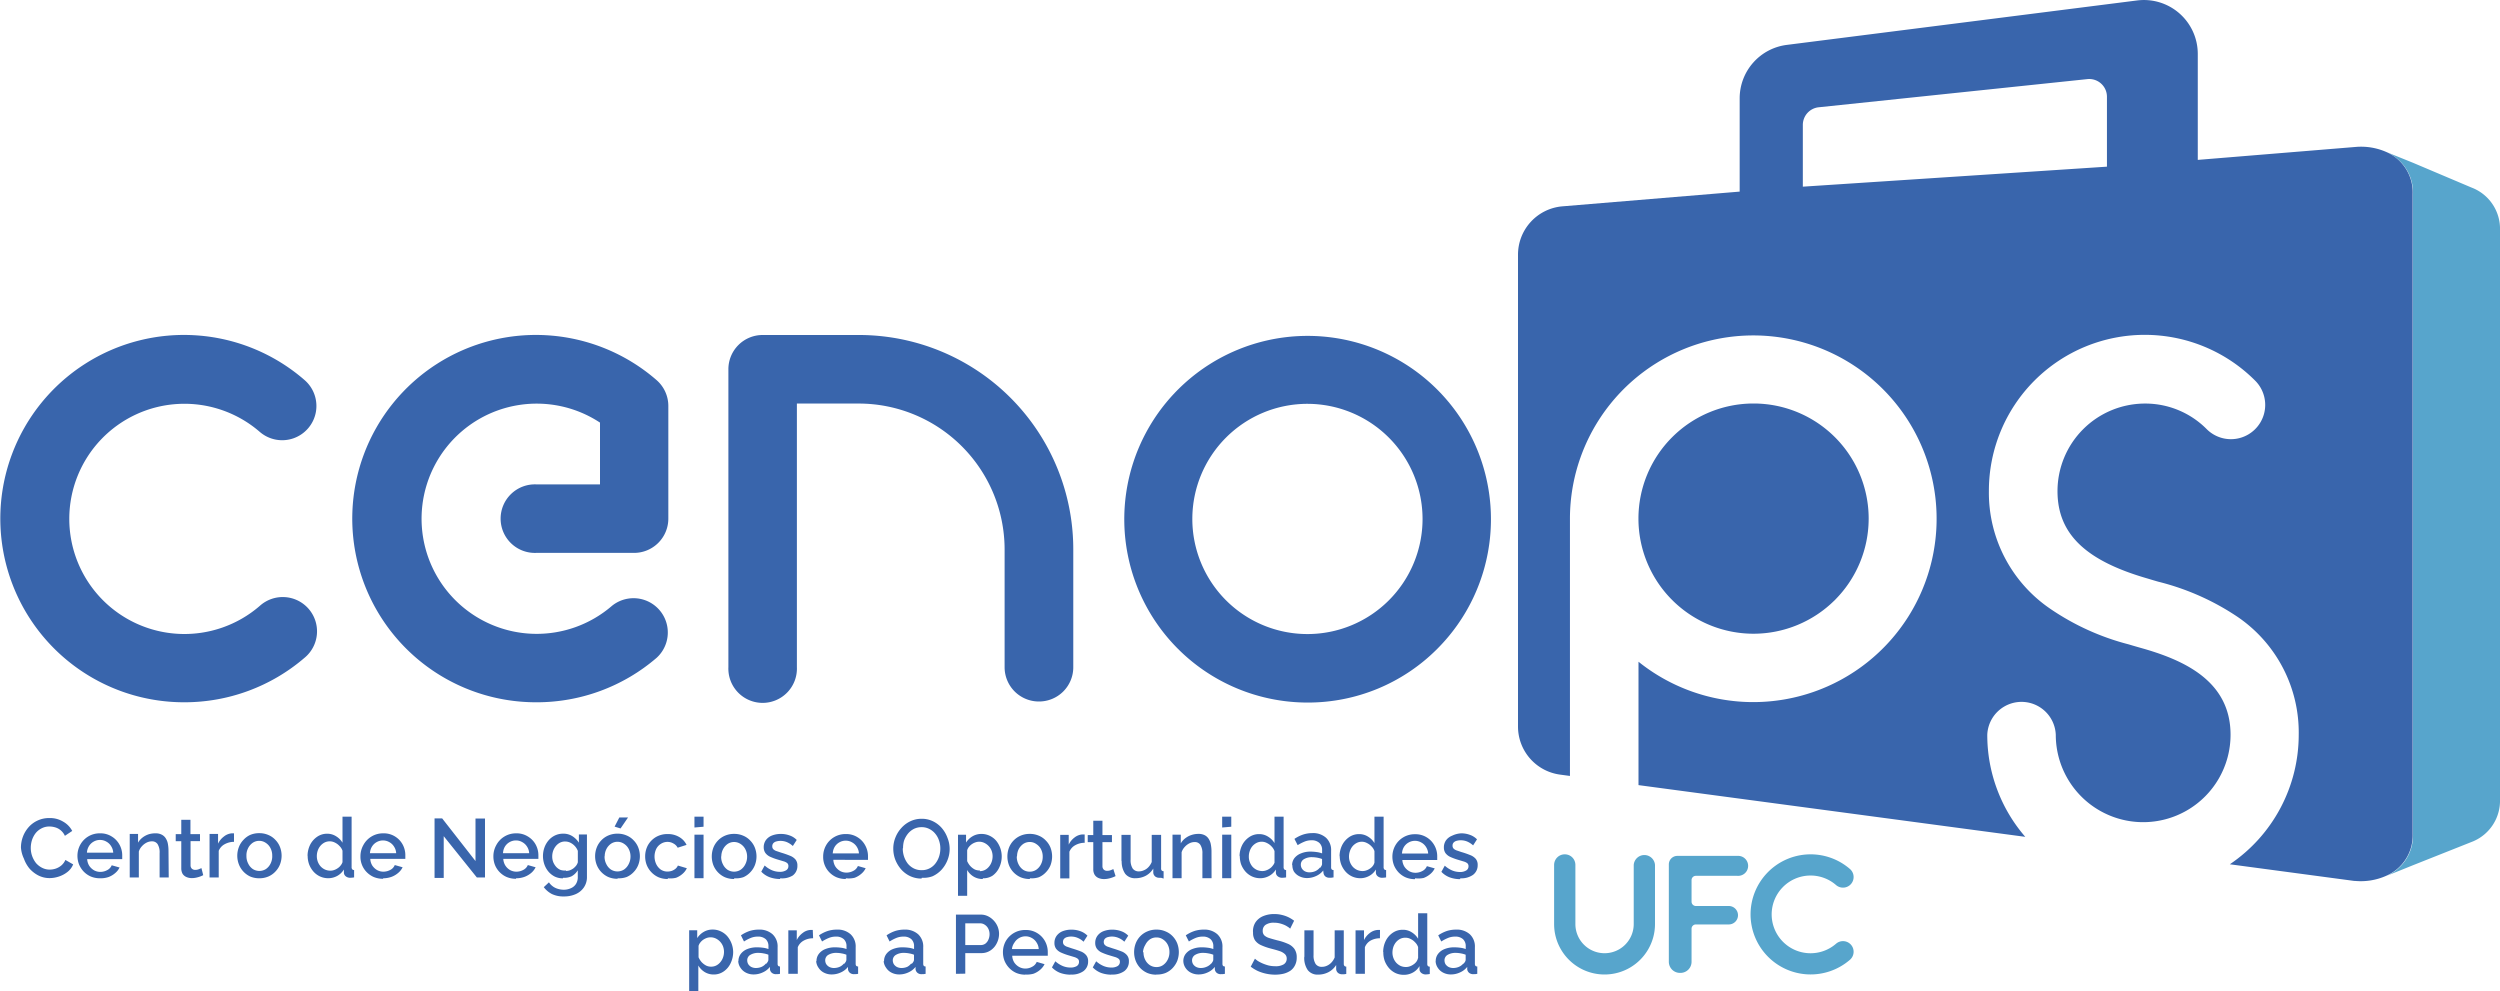 <svg xmlns="http://www.w3.org/2000/svg" viewBox="0 0 450 178.45"><defs><style>.cls-1,.cls-3{fill:#3965ac;}.cls-2{fill:#57a5cc;}.cls-3{fill-rule:evenodd;}</style></defs><title>LogoCenopsAsset 2Extenso</title><g id="Layer_2" data-name="Layer 2"><g id="Layer_1-2" data-name="Layer 1"><path class="cls-1" d="M3.77,152.55a5.64,5.64,0,0,1,.34-1.9,5.48,5.48,0,0,1,1-1.71,4.85,4.85,0,0,1,1.63-1.23,4.9,4.9,0,0,1,2.17-.46,4.52,4.52,0,0,1,2.48.66A4.07,4.07,0,0,1,13,149.57l-1.32.88a2.75,2.75,0,0,0-.76-1,2.65,2.65,0,0,0-1-.53,3.72,3.72,0,0,0-1-.15,3,3,0,0,0-1.47.35,3.23,3.23,0,0,0-1.06.88,4.17,4.17,0,0,0-.64,1.24,4.72,4.72,0,0,0-.21,1.38,4.38,4.38,0,0,0,.25,1.48,4.54,4.54,0,0,0,.7,1.26,3.62,3.62,0,0,0,1.1.85,3,3,0,0,0,1.37.32,3.48,3.48,0,0,0,1.07-.18,3.19,3.19,0,0,0,1-.56,2.69,2.69,0,0,0,.74-1l1.4.8a3.3,3.3,0,0,1-1,1.34,5,5,0,0,1-1.55.84,5.37,5.37,0,0,1-1.7.29,4.47,4.47,0,0,1-2-.47,5.49,5.49,0,0,1-1.61-1.25,5.85,5.85,0,0,1-1-1.77A5.57,5.57,0,0,1,3.77,152.55ZM18,158.09a4.24,4.24,0,0,1-1.66-.32,4.07,4.07,0,0,1-1.27-.88,4.22,4.22,0,0,1-.84-1.29,4.27,4.27,0,0,1-.29-1.55,4.11,4.11,0,0,1,.51-2,4,4,0,0,1,1.42-1.48A4,4,0,0,1,18,150a3.78,3.78,0,0,1,2.11.57,3.87,3.87,0,0,1,1.4,1.47,4,4,0,0,1,.49,2c0,.12,0,.23,0,.34s0,.19,0,.26H15.69a2.54,2.54,0,0,0,.38,1.21,2.59,2.59,0,0,0,.87.81,2.3,2.3,0,0,0,1.12.28,2.57,2.57,0,0,0,1.24-.32,1.7,1.7,0,0,0,.81-.87l1.41.4a3,3,0,0,1-.78,1,3.93,3.93,0,0,1-1.21.72A4.47,4.47,0,0,1,18,158.09Zm-2.35-4.61h4.73a2.37,2.37,0,0,0-.39-1.19,2.25,2.25,0,0,0-.85-.8,2.21,2.21,0,0,0-1.14-.3,2.26,2.26,0,0,0-1.14.3,2.29,2.29,0,0,0-.84.8A2.46,2.46,0,0,0,15.65,153.48Zm14.72,4.46H28.73v-4.39a2.8,2.8,0,0,0-.36-1.6,1.17,1.17,0,0,0-1-.51,2.13,2.13,0,0,0-1,.24,2.92,2.92,0,0,0-.84.66,2.39,2.39,0,0,0-.54.94v4.66H23.35v-7.83h1.5v1.57a3.06,3.06,0,0,1,.78-.9,3.72,3.72,0,0,1,1.11-.6A4,4,0,0,1,28,150a2.3,2.3,0,0,1,1.15.26,1.8,1.8,0,0,1,.72.7,2.69,2.69,0,0,1,.36,1,6.66,6.66,0,0,1,.1,1.21Zm6.21-.41a5.58,5.58,0,0,1-.52.23,5.2,5.2,0,0,1-.72.21,3.59,3.59,0,0,1-.81.09,2.42,2.42,0,0,1-.94-.18,1.59,1.59,0,0,1-.71-.57,2,2,0,0,1-.25-1v-4.9h-1v-1.27h1v-2.58h1.65v2.58H36v1.27h-1.7v4.37a.84.84,0,0,0,.25.6.91.91,0,0,0,.58.2,1.84,1.84,0,0,0,.66-.12l.47-.2Zm5.54-6a3.52,3.52,0,0,0-1.7.44,2.32,2.32,0,0,0-1.05,1.18v4.79H37.72v-7.83h1.53v1.75a3.48,3.48,0,0,1,1.06-1.29A2.57,2.57,0,0,1,41.7,150h.24l.18,0Zm4.57,6.56a4.16,4.16,0,0,1-1.66-.32A4,4,0,0,1,43,155.59a4.34,4.34,0,0,1,0-3.12,3.87,3.87,0,0,1,.81-1.28A3.79,3.79,0,0,1,45,150.3a4.07,4.07,0,0,1,1.66-.33,4,4,0,0,1,1.65.33,3.6,3.6,0,0,1,1.27.89,3.74,3.74,0,0,1,.82,1.28,4.34,4.34,0,0,1,0,3.12,3.84,3.84,0,0,1-.82,1.28,3.76,3.76,0,0,1-1.27.9A4.15,4.15,0,0,1,46.69,158.09Zm-2.33-4a2.84,2.84,0,0,0,.31,1.34,2.5,2.5,0,0,0,.84,1,2.2,2.2,0,0,0,2.35,0,2.55,2.55,0,0,0,.85-1A2.92,2.92,0,0,0,49,154a2.86,2.86,0,0,0-.32-1.35,2.42,2.42,0,0,0-.85-.94,2.1,2.1,0,0,0-2.35,0,2.61,2.61,0,0,0-.84,1A2.8,2.8,0,0,0,44.36,154.05Zm11,0a4.56,4.56,0,0,1,.45-2,3.82,3.82,0,0,1,1.26-1.46,3.11,3.11,0,0,1,1.82-.56,2.93,2.93,0,0,1,1.62.47,3.39,3.39,0,0,1,1.14,1.15V147h1.64v9.07a.58.58,0,0,0,.11.4.43.43,0,0,0,.34.14v1.32a4.72,4.72,0,0,1-.71.07,1.23,1.23,0,0,1-.8-.27.86.86,0,0,1-.33-.64v-.58a3.21,3.21,0,0,1-1.21,1.16,3.36,3.36,0,0,1-1.59.41,3.57,3.57,0,0,1-1.5-.32,3.61,3.61,0,0,1-1.18-.88,4.37,4.37,0,0,1-.78-1.3A4.49,4.49,0,0,1,55.38,154Zm6.29,1.09v-2.05a2.2,2.2,0,0,0-.54-.85,2.7,2.7,0,0,0-.82-.61,2,2,0,0,0-.9-.23,2.06,2.06,0,0,0-1,.23,2.47,2.47,0,0,0-.73.6,2.7,2.7,0,0,0-.47.85,3,3,0,0,0-.16,1,2.88,2.88,0,0,0,.18,1,2.78,2.78,0,0,0,.51.84,2.49,2.49,0,0,0,.78.56,2.37,2.37,0,0,0,1,.2,1.92,1.92,0,0,0,.66-.12,2.59,2.59,0,0,0,.64-.33,2,2,0,0,0,.52-.49A1.75,1.75,0,0,0,61.67,155.12Zm7.28,3a4.27,4.27,0,0,1-1.66-.32,4.07,4.07,0,0,1-1.27-.88,3.93,3.93,0,0,1-1.12-2.84,4.11,4.11,0,0,1,.51-2A4,4,0,0,1,69,150a3.8,3.8,0,0,1,2.11.57A3.85,3.85,0,0,1,72.47,152a4,4,0,0,1,.49,2c0,.12,0,.23,0,.34s0,.19,0,.26H66.65a2.53,2.53,0,0,0,.37,1.21,2.59,2.59,0,0,0,.87.81,2.3,2.3,0,0,0,1.12.28,2.61,2.61,0,0,0,1.25-.32,1.68,1.68,0,0,0,.8-.87l1.41.4a3,3,0,0,1-.78,1,3.93,3.93,0,0,1-1.21.72A4.47,4.47,0,0,1,69,158.09Zm-2.35-4.61h4.73a2.37,2.37,0,0,0-.39-1.19,2.25,2.25,0,0,0-.85-.8,2.3,2.3,0,0,0-2.27,0,2.29,2.29,0,0,0-.84.8A2.46,2.46,0,0,0,66.6,153.48Zm13.29-3.06v7.52H78.22V147.31h1.37l6,7.68v-7.66H87.3v10.61H85.83Zm13,7.67a4.29,4.29,0,0,1-1.67-.32,4,4,0,0,1-2.11-2.17,4.26,4.26,0,0,1-.28-1.55,4.11,4.11,0,0,1,.51-2A4,4,0,0,1,92.91,150a3.8,3.8,0,0,1,2.11.57A3.85,3.85,0,0,1,96.41,152a4.05,4.05,0,0,1,.5,2c0,.12,0,.23,0,.34s0,.19,0,.26H90.59a2.54,2.54,0,0,0,.38,1.21,2.47,2.47,0,0,0,.86.81,2.34,2.34,0,0,0,1.13.28,2.57,2.57,0,0,0,1.24-.32,1.7,1.7,0,0,0,.81-.87l1.4.4a3.13,3.13,0,0,1-.77,1,4,4,0,0,1-1.22.72A4.41,4.41,0,0,1,92.9,158.09Zm-2.35-4.61h4.73a2.37,2.37,0,0,0-.39-1.19,2.27,2.27,0,0,0-.86-.8,2.17,2.17,0,0,0-1.13-.3,2.26,2.26,0,0,0-1.14.3,2.29,2.29,0,0,0-.84.8A2.46,2.46,0,0,0,90.55,153.48Zm10.8,4.53a3.31,3.31,0,0,1-1.45-.31,3.67,3.67,0,0,1-1.14-.89,4.18,4.18,0,0,1-.73-1.27,4.61,4.61,0,0,1,0-3.08,4.13,4.13,0,0,1,.75-1.29,3.5,3.5,0,0,1,1.15-.88,3.37,3.37,0,0,1,1.47-.32,3,3,0,0,1,1.65.45,3.87,3.87,0,0,1,1.18,1.17v-1.48h1.45v7.6a3.26,3.26,0,0,1-.55,1.93,3.46,3.46,0,0,1-1.49,1.22,5.14,5.14,0,0,1-2.12.41,4.74,4.74,0,0,1-2.16-.44,4.39,4.39,0,0,1-1.45-1.23l.93-.87a2.9,2.9,0,0,0,1.15,1,3.63,3.63,0,0,0,1.53.33,3,3,0,0,0,1.24-.26,2,2,0,0,0,.93-.76,2.25,2.25,0,0,0,.34-1.29v-1.19a3,3,0,0,1-1.15,1.1A3.23,3.23,0,0,1,101.35,158Zm.54-1.33a2.18,2.18,0,0,0,.72-.12,2.72,2.72,0,0,0,.63-.34,3,3,0,0,0,.5-.5,1.88,1.88,0,0,0,.3-.6v-2.05a2.75,2.75,0,0,0-1.36-1.48,2.12,2.12,0,0,0-.91-.21,2,2,0,0,0-1,.24,2.43,2.43,0,0,0-.71.61,2.87,2.87,0,0,0-.47.86,3,3,0,0,0-.16,1,2.77,2.77,0,0,0,.18,1,3,3,0,0,0,.52.84,2.29,2.29,0,0,0,.78.56A2.39,2.39,0,0,0,101.89,156.68Zm9.29,1.41a4.16,4.16,0,0,1-1.66-.32,4,4,0,0,1-2.08-2.18,4.34,4.34,0,0,1,0-3.12,3.87,3.87,0,0,1,.81-1.28,3.79,3.79,0,0,1,1.27-.89,4.07,4.07,0,0,1,1.66-.33,4,4,0,0,1,1.65.33,3.6,3.6,0,0,1,1.27.89,3.74,3.74,0,0,1,.82,1.28,4.34,4.34,0,0,1,0,3.12,3.84,3.84,0,0,1-.82,1.28,3.76,3.76,0,0,1-1.27.9A4.15,4.15,0,0,1,111.18,158.09Zm-2.33-4a2.84,2.84,0,0,0,.31,1.34,2.5,2.5,0,0,0,.84,1,2.2,2.2,0,0,0,2.35,0,2.55,2.55,0,0,0,.85-1,2.92,2.92,0,0,0,.32-1.35,2.86,2.86,0,0,0-.32-1.35,2.42,2.42,0,0,0-.85-.94,2.1,2.1,0,0,0-2.35,0,2.61,2.61,0,0,0-.84,1A2.8,2.8,0,0,0,108.85,154.05Zm2.88-5.06-1.07-.33.85-1.65h1.57Zm8.49,9.1a4.29,4.29,0,0,1-1.67-.32,4,4,0,0,1-1.27-.9,4,4,0,0,1-.84-1.3,4.26,4.26,0,0,1-.28-1.55,4.2,4.2,0,0,1,.49-2,4,4,0,0,1,1.41-1.46,4.09,4.09,0,0,1,2.16-.56,3.93,3.93,0,0,1,2.08.54,3.23,3.23,0,0,1,1.31,1.41l-1.6.51a1.8,1.8,0,0,0-.76-.76,2.07,2.07,0,0,0-1.07-.29,2.18,2.18,0,0,0-1.19.35,2.28,2.28,0,0,0-.84.92,3.21,3.21,0,0,0,0,2.73,2.61,2.61,0,0,0,.84,1,2.18,2.18,0,0,0,1.2.34,2.55,2.55,0,0,0,.78-.13,2.32,2.32,0,0,0,.67-.39,1.53,1.53,0,0,0,.41-.56l1.61.48a2.91,2.91,0,0,1-.76,1,3.77,3.77,0,0,1-1.18.72A4.27,4.27,0,0,1,120.22,158.09Zm4.81-.15v-7.83h1.64v7.83Zm0-9.12V147h1.64v1.81Zm7.14,9.27a4.16,4.16,0,0,1-1.66-.32,4,4,0,0,1-2.08-2.18,4.49,4.49,0,0,1,0-3.12,3.87,3.87,0,0,1,.81-1.28,3.79,3.79,0,0,1,1.27-.89,4.07,4.07,0,0,1,1.66-.33,4,4,0,0,1,1.65.33,3.6,3.6,0,0,1,1.27.89,3.74,3.74,0,0,1,.82,1.28,4.34,4.34,0,0,1,0,3.12,3.84,3.84,0,0,1-.82,1.28,3.76,3.76,0,0,1-1.27.9A4.15,4.15,0,0,1,132.17,158.09Zm-2.33-4a2.84,2.84,0,0,0,.31,1.34,2.5,2.5,0,0,0,.84,1,2.2,2.2,0,0,0,2.35,0,2.55,2.55,0,0,0,.85-1,2.92,2.92,0,0,0,.32-1.35,2.86,2.86,0,0,0-.32-1.35,2.42,2.42,0,0,0-.85-.94,2.1,2.1,0,0,0-2.35,0,2.61,2.61,0,0,0-.84,1A2.8,2.8,0,0,0,129.84,154.05Zm10.6,4a5.52,5.52,0,0,1-1.87-.32,4,4,0,0,1-1.51-1l.61-1.11a4.67,4.67,0,0,0,1.35.87,3.7,3.7,0,0,0,1.36.27,2.09,2.09,0,0,0,1.12-.26.84.84,0,0,0,.44-.77.68.68,0,0,0-.23-.56,2,2,0,0,0-.66-.31l-1-.3a10.45,10.45,0,0,1-1.41-.52,2.22,2.22,0,0,1-.85-.69,1.77,1.77,0,0,1-.29-1,2.17,2.17,0,0,1,.39-1.3,2.44,2.44,0,0,1,1.08-.82,4.29,4.29,0,0,1,1.62-.29,4.42,4.42,0,0,1,1.57.27,3.25,3.25,0,0,1,1.28.81l-.7,1.09a3.83,3.83,0,0,0-1.08-.7,3,3,0,0,0-1.16-.22,2.61,2.61,0,0,0-.69.09,1.13,1.13,0,0,0-.56.3.82.82,0,0,0-.21.6.71.71,0,0,0,.18.5,1.39,1.39,0,0,0,.54.33l.89.3a16,16,0,0,1,1.55.54,2.47,2.47,0,0,1,1,.67,1.65,1.65,0,0,1,.36,1.13,2.11,2.11,0,0,1-.85,1.78A3.66,3.66,0,0,1,140.44,158.09Zm11.82,0a4.29,4.29,0,0,1-1.67-.32,4.07,4.07,0,0,1-1.27-.88,3.93,3.93,0,0,1-1.12-2.84,4.11,4.11,0,0,1,.51-2,4,4,0,0,1,3.56-2.05,3.8,3.8,0,0,1,2.11.57,3.85,3.85,0,0,1,1.39,1.47,4.05,4.05,0,0,1,.5,2c0,.12,0,.23,0,.34s0,.19,0,.26H150a2.53,2.53,0,0,0,.37,1.21,2.59,2.59,0,0,0,.87.81,2.34,2.34,0,0,0,1.13.28,2.6,2.6,0,0,0,1.24-.32,1.7,1.7,0,0,0,.81-.87l1.4.4a3,3,0,0,1-.78,1,3.93,3.93,0,0,1-1.21.72A4.45,4.45,0,0,1,152.26,158.09Zm-2.35-4.61h4.73a2.47,2.47,0,0,0-.39-1.19,2.27,2.27,0,0,0-.86-.8,2.2,2.2,0,0,0-1.13-.3,2.26,2.26,0,0,0-1.14.3,2.29,2.29,0,0,0-.84.8A2.46,2.46,0,0,0,149.91,153.48Zm16,4.53a4.7,4.7,0,0,1-2.08-.45,5,5,0,0,1-1.6-1.21,6,6,0,0,1-1.05-1.74,5.65,5.65,0,0,1-.36-2,5.34,5.34,0,0,1,.39-2,5.57,5.57,0,0,1,1.08-1.72,5,5,0,0,1,1.62-1.2,4.63,4.63,0,0,1,2-.44,4.56,4.56,0,0,1,2.07.46,4.89,4.89,0,0,1,1.6,1.24,5.68,5.68,0,0,1,1,1.74,5.36,5.36,0,0,1,0,4,5.63,5.63,0,0,1-1.07,1.73,5.09,5.09,0,0,1-1.63,1.18A4.69,4.69,0,0,1,165.93,158Zm-3.38-5.39a4.51,4.51,0,0,0,.24,1.46,4.3,4.3,0,0,0,.67,1.25,3.34,3.34,0,0,0,1.08.86,3.11,3.11,0,0,0,1.41.31,3,3,0,0,0,1.43-.33,3.09,3.09,0,0,0,1.05-.88,4.22,4.22,0,0,0,.66-1.26,4.61,4.61,0,0,0,.22-1.41,4.29,4.29,0,0,0-.23-1.43,3.7,3.7,0,0,0-.68-1.25,3.22,3.22,0,0,0-1.08-.86,2.91,2.91,0,0,0-1.37-.32,3.06,3.06,0,0,0-1.44.33,3.35,3.35,0,0,0-1.06.88,4.32,4.32,0,0,0-.68,1.25A4.76,4.76,0,0,0,162.55,152.62Zm14.38,5.47a3.08,3.08,0,0,1-1.66-.45,3.25,3.25,0,0,1-1.13-1.17v4.65h-1.65v-11h1.45v1.41a3.42,3.42,0,0,1,1.17-1.13,3.11,3.11,0,0,1,1.6-.42,3.31,3.31,0,0,1,1.48.33,3.5,3.5,0,0,1,1.17.89,4.5,4.5,0,0,1,1,2.83,4.66,4.66,0,0,1-.45,2,3.72,3.72,0,0,1-1.23,1.48A3.08,3.08,0,0,1,176.93,158.09Zm-.53-1.41a2,2,0,0,0,.94-.22,2.24,2.24,0,0,0,.73-.6,2.69,2.69,0,0,0,.48-.86,3,3,0,0,0,.17-1,2.88,2.88,0,0,0-.18-1,2.62,2.62,0,0,0-1.31-1.41,2.11,2.11,0,0,0-.95-.21,2,2,0,0,0-.66.12,2.53,2.53,0,0,0-1.17.82,1.72,1.72,0,0,0-.31.6V155a3.29,3.29,0,0,0,.55.87,3,3,0,0,0,.79.62A2,2,0,0,0,176.4,156.68Zm9,1.41a4.2,4.2,0,0,1-1.66-.32,4.08,4.08,0,0,1-1.27-.9,4,4,0,0,1-.81-1.28,4.49,4.49,0,0,1,0-3.12,3.9,3.9,0,0,1,2.08-2.17,4.1,4.1,0,0,1,1.66-.33,4,4,0,0,1,1.65.33,3.6,3.6,0,0,1,1.27.89,3.77,3.77,0,0,1,.83,1.28,4.49,4.49,0,0,1,0,3.12,3.87,3.87,0,0,1-.83,1.28,3.76,3.76,0,0,1-1.27.9A4.15,4.15,0,0,1,185.4,158.09Zm-2.33-4a3,3,0,0,0,.31,1.34,2.59,2.59,0,0,0,.84,1,2.11,2.11,0,0,0,1.18.34,2.08,2.08,0,0,0,1.17-.34,2.58,2.58,0,0,0,.86-1,2.91,2.91,0,0,0,.31-1.35,2.86,2.86,0,0,0-.31-1.35,2.44,2.44,0,0,0-.86-.94,2,2,0,0,0-1.17-.36,2.05,2.05,0,0,0-1.18.36,2.71,2.71,0,0,0-.84,1A2.92,2.92,0,0,0,183.07,154.05Zm12.22-2.52a3.49,3.49,0,0,0-1.7.44,2.32,2.32,0,0,0-1.05,1.18v4.79h-1.65v-7.83h1.53v1.75a3.48,3.48,0,0,1,1.06-1.29,2.54,2.54,0,0,1,1.39-.54h.24l.18,0Zm5.56,6c-.14.07-.32.15-.53.23a5.2,5.2,0,0,1-.72.21,3.5,3.5,0,0,1-.8.09,2.47,2.47,0,0,1-1-.18,1.56,1.56,0,0,1-.7-.57,1.89,1.89,0,0,1-.26-1v-4.9h-1v-1.27h1v-2.58h1.65v2.58h1.71v1.27h-1.71v4.37a.84.84,0,0,0,.26.6.87.87,0,0,0,.58.2,1.84,1.84,0,0,0,.66-.12,5,5,0,0,0,.46-.2Zm1.06-2.63v-4.79h1.65v4.46a2.79,2.79,0,0,0,.37,1.59,1.32,1.32,0,0,0,1.12.52,2.18,2.18,0,0,0,.9-.2,2.32,2.32,0,0,0,.81-.56,3,3,0,0,0,.6-.93v-4.88H209v6a.58.58,0,0,0,.1.4.46.46,0,0,0,.35.14v1.32L209,158h-.32a1.16,1.16,0,0,1-.75-.24,1,1,0,0,1-.34-.64l0-.78a3.53,3.53,0,0,1-1.36,1.3,3.93,3.93,0,0,1-1.84.44,2.21,2.21,0,0,1-1.86-.81A3.82,3.82,0,0,1,201.91,154.9Zm16.22,3h-1.65v-4.39a2.8,2.8,0,0,0-.36-1.6,1.16,1.16,0,0,0-1-.51,2.13,2.13,0,0,0-1,.24,2.92,2.92,0,0,0-.84.66,2.39,2.39,0,0,0-.54.94v4.66h-1.64v-7.83h1.49v1.57a3.06,3.06,0,0,1,.78-.9,3.72,3.72,0,0,1,1.11-.6,4,4,0,0,1,1.3-.21,2.34,2.34,0,0,1,1.16.26,1.84,1.84,0,0,1,.71.7,2.69,2.69,0,0,1,.36,1,6.64,6.64,0,0,1,.11,1.21Zm1.91,0v-7.83h1.64v7.83Zm0-9.12V147h1.64v1.81Zm3.13,5.21a4.56,4.56,0,0,1,.45-2,3.82,3.82,0,0,1,1.26-1.46,3.07,3.07,0,0,1,1.82-.56,2.93,2.93,0,0,1,1.62.47,3.39,3.39,0,0,1,1.14,1.15V147h1.64v9.07a.58.58,0,0,0,.11.4.43.43,0,0,0,.34.14v1.32a4.72,4.72,0,0,1-.72.07,1.2,1.2,0,0,1-.79-.27.86.86,0,0,1-.33-.64v-.58a3.24,3.24,0,0,1-1.22,1.16,3.35,3.35,0,0,1-1.58.41,3.57,3.57,0,0,1-1.5-.32,3.61,3.61,0,0,1-1.18-.88,4.37,4.37,0,0,1-.78-1.3A4.49,4.49,0,0,1,223.17,154Zm6.29,1.09v-2.05a2.2,2.2,0,0,0-.54-.85,2.74,2.74,0,0,0-.83-.61,2,2,0,0,0-.89-.23,2.06,2.06,0,0,0-1,.23,2.51,2.51,0,0,0-.74.6,2.68,2.68,0,0,0-.46.85,3,3,0,0,0-.16,1,2.67,2.67,0,0,0,.18,1,2.75,2.75,0,0,0,.5.84,2.49,2.49,0,0,0,.78.56,2.45,2.45,0,0,0,1,.2,1.91,1.91,0,0,0,.65-.12,2.65,2.65,0,0,0,.65-.33,2,2,0,0,0,.52-.49A1.75,1.75,0,0,0,229.46,155.12Zm3.17.53a2.11,2.11,0,0,1,.41-1.31,2.8,2.8,0,0,1,1.19-.86,4.38,4.38,0,0,1,1.73-.32,7.82,7.82,0,0,1,1.07.08,4.3,4.3,0,0,1,1,.24V153a1.66,1.66,0,0,0-.5-1.28,2,2,0,0,0-1.42-.47,3.22,3.22,0,0,0-1.24.24,7.75,7.75,0,0,0-1.24.64L233,151a6.32,6.32,0,0,1,1.56-.78,5.39,5.39,0,0,1,1.66-.26,3.47,3.47,0,0,1,2.47.84,3,3,0,0,1,.91,2.35v2.92a.65.65,0,0,0,.09.4.46.46,0,0,0,.35.14v1.32l-.41.06h-.3a1.12,1.12,0,0,1-.79-.25,1,1,0,0,1-.31-.6l-.05-.45a3.37,3.37,0,0,1-1.3,1,3.84,3.84,0,0,1-1.6.36,3,3,0,0,1-1.39-.32,2.48,2.48,0,0,1-1-.88A2.29,2.29,0,0,1,232.63,155.65Zm5,.48a1.9,1.9,0,0,0,.28-.39.78.78,0,0,0,.11-.35v-.9a5.19,5.19,0,0,0-.88-.24,5.85,5.85,0,0,0-.92-.09,2.71,2.71,0,0,0-1.47.37,1.11,1.11,0,0,0-.55,1,1.31,1.31,0,0,0,.18.66,1.47,1.47,0,0,0,.54.51,1.82,1.82,0,0,0,.88.19,2.65,2.65,0,0,0,1-.21A2.28,2.28,0,0,0,237.61,156.13Zm3.54-2.1a4.56,4.56,0,0,1,.45-2,3.88,3.88,0,0,1,1.25-1.46,3.12,3.12,0,0,1,1.83-.56,2.93,2.93,0,0,1,1.62.47,3.35,3.35,0,0,1,1.13,1.15V147h1.65v9.07a.58.58,0,0,0,.11.4.43.43,0,0,0,.34.14v1.32a4.72,4.72,0,0,1-.72.07,1.2,1.2,0,0,1-.79-.27.86.86,0,0,1-.33-.64l0-.58a3.14,3.14,0,0,1-1.21,1.16,3.35,3.35,0,0,1-1.58.41,3.57,3.57,0,0,1-1.5-.32,3.61,3.61,0,0,1-1.18-.88,4.37,4.37,0,0,1-.78-1.3A4.49,4.49,0,0,1,241.15,154Zm6.28,1.09v-2.05a2.07,2.07,0,0,0-.53-.85,2.74,2.74,0,0,0-.83-.61,2,2,0,0,0-.9-.23,2.05,2.05,0,0,0-.95.23,2.51,2.51,0,0,0-.74.6,2.68,2.68,0,0,0-.46.85,3,3,0,0,0-.17,1,2.88,2.88,0,0,0,.18,1,2.78,2.78,0,0,0,.51.84,2.49,2.49,0,0,0,.78.56,2.4,2.4,0,0,0,1,.2,1.92,1.92,0,0,0,.66-.12,2.65,2.65,0,0,0,.65-.33,2,2,0,0,0,.52-.49A1.58,1.58,0,0,0,247.43,155.12Zm7.29,3a4.24,4.24,0,0,1-1.66-.32,4.07,4.07,0,0,1-1.27-.88,4.22,4.22,0,0,1-.84-1.29,4.27,4.27,0,0,1-.29-1.55,4.11,4.11,0,0,1,.51-2,4,4,0,0,1,3.56-2.05,3.84,3.84,0,0,1,2.12.57,3.92,3.92,0,0,1,1.39,1.47,4,4,0,0,1,.49,2c0,.12,0,.23,0,.34s0,.19,0,.26h-6.28a2.54,2.54,0,0,0,.38,1.21,2.59,2.59,0,0,0,.87.81,2.3,2.3,0,0,0,1.12.28,2.57,2.57,0,0,0,1.24-.32,1.7,1.7,0,0,0,.81-.87l1.41.4a3,3,0,0,1-.78,1,4,4,0,0,1-1.21.72A4.47,4.47,0,0,1,254.72,158.09Zm-2.35-4.61h4.73a2.37,2.37,0,0,0-.39-1.19,2.25,2.25,0,0,0-.85-.8,2.21,2.21,0,0,0-1.14-.3,2.26,2.26,0,0,0-1.14.3,2.29,2.29,0,0,0-.84.8A2.46,2.46,0,0,0,252.37,153.48Zm10.49,4.61a5.52,5.52,0,0,1-1.87-.32,4,4,0,0,1-1.51-1l.61-1.11a4.67,4.67,0,0,0,1.35.87,3.7,3.7,0,0,0,1.36.27,2.09,2.09,0,0,0,1.12-.26.84.84,0,0,0,.44-.77.68.68,0,0,0-.23-.56,2,2,0,0,0-.66-.31l-1-.3a10.79,10.79,0,0,1-1.4-.52,2.26,2.26,0,0,1-.86-.69,1.77,1.77,0,0,1-.28-1,2.17,2.17,0,0,1,.39-1.3,2.44,2.44,0,0,1,1.08-.82A4.24,4.24,0,0,1,263,150a4.38,4.38,0,0,1,1.57.27,3.36,3.36,0,0,1,1.29.81l-.7,1.09a3.83,3.83,0,0,0-1.08-.7,3,3,0,0,0-1.17-.22,2.61,2.61,0,0,0-.69.09,1.14,1.14,0,0,0-.55.3.78.78,0,0,0-.21.6.71.71,0,0,0,.18.5,1.39,1.39,0,0,0,.54.33l.88.3a15.35,15.35,0,0,1,1.56.54,2.47,2.47,0,0,1,1,.67,1.65,1.65,0,0,1,.36,1.13,2.12,2.12,0,0,1-.86,1.78A3.63,3.63,0,0,1,262.86,158.09ZM128.49,175.41a3.08,3.08,0,0,1-1.66-.45,3.33,3.33,0,0,1-1.13-1.17v4.66h-1.65v-11h1.45v1.41a3.39,3.39,0,0,1,1.17-1.12,3.11,3.11,0,0,1,1.6-.42,3.31,3.31,0,0,1,1.48.33,3.47,3.47,0,0,1,1.17.88,4.5,4.5,0,0,1,1.05,2.83,4.63,4.63,0,0,1-.45,2,3.65,3.65,0,0,1-1.23,1.48A3.08,3.08,0,0,1,128.49,175.41ZM128,174a2,2,0,0,0,.94-.22,2.24,2.24,0,0,0,.73-.6,2.64,2.64,0,0,0,.48-.85,3,3,0,0,0,.17-1,2.88,2.88,0,0,0-.18-1,2.62,2.62,0,0,0-1.31-1.41,2.13,2.13,0,0,0-.95-.2,2,2,0,0,0-.66.11,3.06,3.06,0,0,0-.65.33,2.47,2.47,0,0,0-.52.5,1.72,1.72,0,0,0-.31.6v2.05a3.29,3.29,0,0,0,.55.87,3.15,3.15,0,0,0,.79.61A2,2,0,0,0,128,174Zm4.92-1a2.09,2.09,0,0,1,.42-1.3,2.71,2.71,0,0,1,1.18-.87,4.47,4.47,0,0,1,1.74-.31,7.65,7.65,0,0,1,1.06.07,4.17,4.17,0,0,1,1,.24v-.49a1.68,1.68,0,0,0-.49-1.29,2,2,0,0,0-1.42-.46,3.27,3.27,0,0,0-1.25.23,7.1,7.1,0,0,0-1.24.65l-.55-1.11a6.44,6.44,0,0,1,1.55-.78,5.45,5.45,0,0,1,1.67-.25,3.49,3.49,0,0,1,2.47.84,3,3,0,0,1,.91,2.35v2.92a.7.7,0,0,0,.09.4.46.46,0,0,0,.34.13v1.32l-.4.06-.3,0a1.11,1.11,0,0,1-.79-.26,1,1,0,0,1-.32-.6l0-.45a3.4,3.4,0,0,1-1.31,1,3.8,3.8,0,0,1-1.6.36,3,3,0,0,1-1.39-.31,2.5,2.5,0,0,1-1-.89A2.29,2.29,0,0,1,132.88,173Zm5,.48a2,2,0,0,0,.29-.39.72.72,0,0,0,.1-.34v-.9a4.23,4.23,0,0,0-.88-.24,4.76,4.76,0,0,0-.91-.09,2.71,2.71,0,0,0-1.47.36,1.12,1.12,0,0,0-.55,1,1.34,1.34,0,0,0,.18.66,1.5,1.5,0,0,0,.53.5,1.86,1.86,0,0,0,.89.2,2.6,2.6,0,0,0,1-.21A2.21,2.21,0,0,0,137.86,173.45Zm8.44-4.59a3.44,3.44,0,0,0-1.71.43,2.36,2.36,0,0,0-1.05,1.18v4.79H141.9v-7.83h1.52v1.75a3.47,3.47,0,0,1,1.07-1.28,2.51,2.51,0,0,1,1.39-.54h.42Zm.61,4.11a2.09,2.09,0,0,1,.42-1.3,2.71,2.71,0,0,1,1.18-.87,4.47,4.47,0,0,1,1.74-.31,7.65,7.65,0,0,1,1.06.07,4.17,4.17,0,0,1,1,.24v-.49a1.68,1.68,0,0,0-.49-1.29,2,2,0,0,0-1.42-.46,3.22,3.22,0,0,0-1.24.23,7.17,7.17,0,0,0-1.25.65l-.55-1.11a6.32,6.32,0,0,1,1.56-.78,5.38,5.38,0,0,1,1.66-.25,3.47,3.47,0,0,1,2.47.84,3,3,0,0,1,.91,2.35v2.92a.7.7,0,0,0,.09.4.49.49,0,0,0,.35.13v1.32l-.41.06-.3,0a1.11,1.11,0,0,1-.79-.26,1,1,0,0,1-.32-.6l0-.45a3.37,3.37,0,0,1-1.3,1,3.84,3.84,0,0,1-1.6.36,3,3,0,0,1-1.4-.31,2.47,2.47,0,0,1-1-.89A2.3,2.3,0,0,1,146.91,173Zm5,.48a1.9,1.9,0,0,0,.28-.39.72.72,0,0,0,.1-.34v-.9a4.23,4.23,0,0,0-.88-.24,4.76,4.76,0,0,0-.91-.09,2.71,2.71,0,0,0-1.47.36,1.12,1.12,0,0,0-.55,1,1.34,1.34,0,0,0,.18.66,1.53,1.53,0,0,0,.54.5,1.82,1.82,0,0,0,.88.2,2.6,2.6,0,0,0,1-.21A2.25,2.25,0,0,0,151.9,173.45Zm7.16-.48a2.09,2.09,0,0,1,.42-1.3,2.71,2.71,0,0,1,1.18-.87,4.47,4.47,0,0,1,1.74-.31,7.65,7.65,0,0,1,1.06.07,4.17,4.17,0,0,1,1,.24v-.49a1.68,1.68,0,0,0-.49-1.29,2,2,0,0,0-1.42-.46,3.27,3.27,0,0,0-1.25.23,7.1,7.1,0,0,0-1.24.65l-.55-1.11a6.26,6.26,0,0,1,1.55-.78,5.45,5.45,0,0,1,1.67-.25,3.49,3.49,0,0,1,2.47.84,3,3,0,0,1,.91,2.35v2.92a.7.7,0,0,0,.09.4.46.46,0,0,0,.34.13v1.32l-.4.06-.3,0a1.09,1.09,0,0,1-.79-.26,1,1,0,0,1-.32-.6l0-.45a3.4,3.4,0,0,1-1.31,1,3.84,3.84,0,0,1-1.6.36,3,3,0,0,1-1.39-.31,2.5,2.5,0,0,1-1-.89A2.29,2.29,0,0,1,159.06,173Zm5,.48a2,2,0,0,0,.29-.39.72.72,0,0,0,.1-.34v-.9a4.23,4.23,0,0,0-.88-.24,4.86,4.86,0,0,0-.92-.09,2.7,2.7,0,0,0-1.46.36,1.13,1.13,0,0,0-.56,1,1.45,1.45,0,0,0,.18.66,1.53,1.53,0,0,0,.54.5,1.86,1.86,0,0,0,.89.2,2.6,2.6,0,0,0,1-.21A2.21,2.21,0,0,0,164,173.45Zm7.94,1.81V164.63h4.46a2.91,2.91,0,0,1,1.32.3,3.57,3.57,0,0,1,1.05.8,3.52,3.52,0,0,1,.69,1.1,3.44,3.44,0,0,1,.24,1.26,3.73,3.73,0,0,1-.41,1.69,3.25,3.25,0,0,1-1.12,1.29,2.89,2.89,0,0,1-1.68.49h-2.87v3.7Zm1.68-5.18h2.77a1.41,1.41,0,0,0,.84-.25,1.74,1.74,0,0,0,.55-.72,2.38,2.38,0,0,0,.21-1,2.15,2.15,0,0,0-.24-1,1.76,1.76,0,0,0-.63-.69,1.42,1.42,0,0,0-.82-.25h-2.68Zm10.84,5.33a4.23,4.23,0,0,1-1.66-.31,4,4,0,0,1-1.27-.89,4.18,4.18,0,0,1-.84-1.28,4.28,4.28,0,0,1-.29-1.56,4.07,4.07,0,0,1,.51-2,4,4,0,0,1,3.57-2,3.83,3.83,0,0,1,2.11.57,3.9,3.9,0,0,1,1.39,1.46,4.07,4.07,0,0,1,.49,2c0,.12,0,.24,0,.35s0,.18,0,.25H182.2a2.47,2.47,0,0,0,.37,1.22,2.56,2.56,0,0,0,.87.8,2.31,2.31,0,0,0,1.12.29,2.48,2.48,0,0,0,1.24-.33,1.7,1.7,0,0,0,.81-.87l1.41.41a3.13,3.13,0,0,1-.78,1,3.93,3.93,0,0,1-1.21.72A4.47,4.47,0,0,1,184.5,175.41Zm-2.35-4.61h4.73a2.33,2.33,0,0,0-.39-1.18,2.27,2.27,0,0,0-.85-.81,2.21,2.21,0,0,0-1.14-.3,2.26,2.26,0,0,0-1.14.3,2.32,2.32,0,0,0-.84.81A2.42,2.42,0,0,0,182.15,170.8Zm10.49,4.61a5.52,5.52,0,0,1-1.87-.31,4,4,0,0,1-1.51-1l.61-1.1a4.84,4.84,0,0,0,1.35.86,3.7,3.7,0,0,0,1.36.27,2.19,2.19,0,0,0,1.12-.25.86.86,0,0,0,.43-.78.66.66,0,0,0-.22-.55,2,2,0,0,0-.66-.32l-1-.3a10.79,10.79,0,0,1-1.4-.52,2.26,2.26,0,0,1-.86-.69,1.74,1.74,0,0,1-.28-1,2.15,2.15,0,0,1,.39-1.3,2.46,2.46,0,0,1,1.08-.83,4.25,4.25,0,0,1,1.61-.28,4.48,4.48,0,0,1,1.58.27,3.4,3.4,0,0,1,1.28.81l-.7,1.09a3.43,3.43,0,0,0-1.08-.7,3,3,0,0,0-1.17-.23,2.61,2.61,0,0,0-.69.09,1.14,1.14,0,0,0-.55.3.81.81,0,0,0-.21.6.72.72,0,0,0,.18.51,1.39,1.39,0,0,0,.54.33l.88.3c.61.18,1.13.36,1.56.53a2.39,2.39,0,0,1,1,.68,1.62,1.62,0,0,1,.36,1.12,2.11,2.11,0,0,1-.86,1.78A3.63,3.63,0,0,1,192.64,175.41Zm7.35,0a5.52,5.52,0,0,1-1.87-.31,4.07,4.07,0,0,1-1.51-1l.61-1.1a4.84,4.84,0,0,0,1.35.86,3.7,3.7,0,0,0,1.36.27,2.19,2.19,0,0,0,1.12-.25.87.87,0,0,0,.44-.78.66.66,0,0,0-.23-.55,2,2,0,0,0-.66-.32l-1-.3a10.45,10.45,0,0,1-1.41-.52,2.22,2.22,0,0,1-.85-.69,1.74,1.74,0,0,1-.29-1,2.15,2.15,0,0,1,.39-1.3,2.46,2.46,0,0,1,1.08-.83,4.3,4.3,0,0,1,1.62-.28,4.46,4.46,0,0,1,1.57.27,3.25,3.25,0,0,1,1.28.81l-.7,1.09a3.43,3.43,0,0,0-1.08-.7,3,3,0,0,0-1.16-.23,2.61,2.61,0,0,0-.69.09,1.13,1.13,0,0,0-.56.3.81.81,0,0,0-.21.6.72.72,0,0,0,.18.51,1.39,1.39,0,0,0,.54.33l.89.3c.6.18,1.12.36,1.55.53a2.39,2.39,0,0,1,1,.68,1.62,1.62,0,0,1,.36,1.12,2.12,2.12,0,0,1-.85,1.78A3.66,3.66,0,0,1,200,175.41Zm8.09,0a4.13,4.13,0,0,1-1.66-.31,4,4,0,0,1-1.28-.9,4.13,4.13,0,0,1-.81-1.29,4.46,4.46,0,0,1,0-3.11,3.92,3.92,0,0,1,.81-1.29,3.8,3.8,0,0,1,1.28-.88,4,4,0,0,1,1.66-.33,3.94,3.94,0,0,1,1.64.33,3.62,3.62,0,0,1,1.28.88,3.94,3.94,0,0,1,.82,1.29,4.46,4.46,0,0,1,0,3.11,4.16,4.16,0,0,1-.82,1.29,3.8,3.8,0,0,1-1.28.9A4.1,4.1,0,0,1,208.08,175.41Zm-2.34-4a2.86,2.86,0,0,0,.32,1.35,2.45,2.45,0,0,0,.83.94,2.12,2.12,0,0,0,1.19.34,2,2,0,0,0,1.16-.34,2.58,2.58,0,0,0,.86-1,2.91,2.91,0,0,0,.31-1.35,2.84,2.84,0,0,0-.31-1.34,2.47,2.47,0,0,0-.86-.95,2,2,0,0,0-1.16-.35,2.05,2.05,0,0,0-1.19.35,2.59,2.59,0,0,0-.83,1A2.81,2.81,0,0,0,205.74,171.37ZM213,173a2.09,2.09,0,0,1,.42-1.3,2.74,2.74,0,0,1,1.19-.87,4.38,4.38,0,0,1,1.73-.31,7.55,7.55,0,0,1,1.06.07,4.26,4.26,0,0,1,1,.24v-.49a1.69,1.69,0,0,0-.5-1.29,2,2,0,0,0-1.42-.46,3.22,3.22,0,0,0-1.24.23,7.1,7.1,0,0,0-1.24.65l-.56-1.11a6.32,6.32,0,0,1,1.56-.78,5.38,5.38,0,0,1,1.66-.25,3.47,3.47,0,0,1,2.47.84,3,3,0,0,1,.91,2.35v2.92a.7.7,0,0,0,.09.4.49.49,0,0,0,.35.13v1.32l-.41.06-.3,0a1.12,1.12,0,0,1-.79-.26,1,1,0,0,1-.31-.6l0-.45a3.37,3.37,0,0,1-1.3,1,3.84,3.84,0,0,1-1.6.36,3,3,0,0,1-1.39-.31,2.5,2.5,0,0,1-1-.89A2.3,2.3,0,0,1,213,173Zm5,.48a1.9,1.9,0,0,0,.28-.39.74.74,0,0,0,.11-.34v-.9a4.32,4.32,0,0,0-.89-.24,4.68,4.68,0,0,0-.91-.09,2.71,2.71,0,0,0-1.47.36,1.14,1.14,0,0,0-.55,1,1.34,1.34,0,0,0,.18.66,1.53,1.53,0,0,0,.54.5,1.82,1.82,0,0,0,.88.2,2.56,2.56,0,0,0,1-.21A2.25,2.25,0,0,0,218,173.45Zm14.23-6.32a2.17,2.17,0,0,0-.44-.34,3.8,3.8,0,0,0-.67-.36,5.16,5.16,0,0,0-.84-.27,4.08,4.08,0,0,0-.93-.1,2.56,2.56,0,0,0-1.56.39,1.27,1.27,0,0,0-.5,1.07,1.13,1.13,0,0,0,.28.81,2.21,2.21,0,0,0,.87.48q.59.19,1.47.42a10.53,10.53,0,0,1,1.87.61,2.83,2.83,0,0,1,1.21.93,2.58,2.58,0,0,1,.42,1.54,3,3,0,0,1-.3,1.39,2.59,2.59,0,0,1-.84,1,4,4,0,0,1-1.24.54,6.65,6.65,0,0,1-1.51.17,7.81,7.81,0,0,1-1.59-.17,7.72,7.72,0,0,1-1.5-.48,6.83,6.83,0,0,1-1.3-.79l.76-1.44a3.77,3.77,0,0,0,.56.44,7.46,7.46,0,0,0,.85.43,7.75,7.75,0,0,0,1.06.36,5.29,5.29,0,0,0,1.19.13,2.78,2.78,0,0,0,1.52-.34,1.16,1.16,0,0,0,.54-1,1.09,1.09,0,0,0-.34-.85,2.59,2.59,0,0,0-1-.55c-.43-.15-1-.3-1.57-.45a10.88,10.88,0,0,1-1.75-.62,2.66,2.66,0,0,1-1.06-.87,2.47,2.47,0,0,1-.34-1.36A2.93,2.93,0,0,1,226,166a3.07,3.07,0,0,1,1.38-1.1,5,5,0,0,1,2-.37,5.45,5.45,0,0,1,1.36.16,5.67,5.67,0,0,1,1.2.42,6.54,6.54,0,0,1,1,.62Zm2.56,5.09v-4.79h1.65v4.46a2.79,2.79,0,0,0,.37,1.59,1.3,1.3,0,0,0,1.12.52,2.17,2.17,0,0,0,.9-.19,2.49,2.49,0,0,0,.81-.57,3,3,0,0,0,.6-.93v-4.88h1.64v6a.62.62,0,0,0,.11.4.46.46,0,0,0,.34.13v1.32l-.41.06-.32,0a1.16,1.16,0,0,1-.75-.24,1,1,0,0,1-.34-.65l0-.78A3.63,3.63,0,0,1,239.1,175a4,4,0,0,1-1.84.43,2.21,2.21,0,0,1-1.86-.81A3.82,3.82,0,0,1,234.77,172.22Zm13.6-3.36a3.44,3.44,0,0,0-1.71.43,2.36,2.36,0,0,0-1,1.18v4.79H244v-7.83h1.52v1.75a3.54,3.54,0,0,1,1.06-1.28,2.57,2.57,0,0,1,1.4-.54h.42Zm.58,2.49a4.55,4.55,0,0,1,.45-2,3.78,3.78,0,0,1,1.26-1.47,3.11,3.11,0,0,1,1.83-.55,2.88,2.88,0,0,1,1.61.46,3.48,3.48,0,0,1,1.14,1.15v-4.58h1.65v9.08a.62.62,0,0,0,.1.4.49.49,0,0,0,.35.13v1.32a5,5,0,0,1-.72.08,1.23,1.23,0,0,1-.8-.27.88.88,0,0,1-.33-.65v-.58a3.16,3.16,0,0,1-1.21,1.17,3.35,3.35,0,0,1-1.59.4,3.57,3.57,0,0,1-1.5-.31,3.64,3.64,0,0,1-1.18-.89,4.37,4.37,0,0,1-.78-1.3A4.49,4.49,0,0,1,249,171.35Zm6.29,1.1v-2a2.24,2.24,0,0,0-.54-.86,2.7,2.7,0,0,0-.82-.61,2,2,0,0,0-.9-.22,2.05,2.05,0,0,0-1,.22,2.47,2.47,0,0,0-.73.6,2.81,2.81,0,0,0-.47.85,3.37,3.37,0,0,0-.16,1,2.88,2.88,0,0,0,.18,1,2.78,2.78,0,0,0,.51.84,2.7,2.7,0,0,0,.78.57,2.4,2.4,0,0,0,1,.19,1.92,1.92,0,0,0,.66-.12,2.59,2.59,0,0,0,.64-.33,2.08,2.08,0,0,0,.53-.49A1.68,1.68,0,0,0,255.24,172.45Zm3.17.52a2.09,2.09,0,0,1,.42-1.3,2.71,2.71,0,0,1,1.18-.87,4.47,4.47,0,0,1,1.74-.31,7.65,7.65,0,0,1,1.06.07,4.17,4.17,0,0,1,1,.24v-.49a1.68,1.68,0,0,0-.49-1.29,2,2,0,0,0-1.42-.46,3.27,3.27,0,0,0-1.25.23,7.47,7.47,0,0,0-1.24.65l-.55-1.11a6.44,6.44,0,0,1,1.55-.78,5.45,5.45,0,0,1,1.67-.25,3.49,3.49,0,0,1,2.47.84,3,3,0,0,1,.91,2.35v2.92a.7.7,0,0,0,.09.4.46.46,0,0,0,.34.13v1.32l-.4.06-.3,0a1.11,1.11,0,0,1-.79-.26,1,1,0,0,1-.32-.6l0-.45a3.4,3.4,0,0,1-1.31,1,3.8,3.8,0,0,1-1.6.36,3,3,0,0,1-1.39-.31,2.5,2.5,0,0,1-1-.89A2.29,2.29,0,0,1,258.41,173Zm5,.48a2,2,0,0,0,.29-.39.72.72,0,0,0,.1-.34v-.9a4.23,4.23,0,0,0-.88-.24,4.76,4.76,0,0,0-.91-.09,2.71,2.71,0,0,0-1.47.36,1.12,1.12,0,0,0-.55,1,1.44,1.44,0,0,0,.17.66,1.63,1.63,0,0,0,.54.5,1.86,1.86,0,0,0,.89.2,2.6,2.6,0,0,0,1-.21A2.21,2.21,0,0,0,263.39,173.45Z"/><path class="cls-2" d="M434.34,29.3l-4.8-1.94a7.93,7.93,0,0,1,4.8,7.53V150.15a7.92,7.92,0,0,1-4.8,7.53l4.8-1.94,10.85-4.31a7.94,7.94,0,0,0,4.81-7.54V41.43a7.94,7.94,0,0,0-4.8-7.54l-.42-.17Z"/><path class="cls-1" d="M235.35,126.46a33,33,0,1,1,23.37-9.68A32.83,32.83,0,0,1,235.35,126.46Zm0-53.77a20.72,20.72,0,1,0,20.71,20.72A20.74,20.74,0,0,0,235.35,72.69Z"/><path class="cls-2" d="M281.66,153.78a1.9,1.9,0,0,1,1.91,1.91v10.64a5.25,5.25,0,0,0,10.5,0V155.69a1.92,1.92,0,0,1,3.83,0v10.64a9.08,9.08,0,0,1-18.16,0V155.69A1.91,1.91,0,0,1,281.66,153.78Z"/><path class="cls-2" d="M318.9,164.59a7,7,0,0,0,11.59,5.28,1.91,1.91,0,1,1,2.5,2.89,10.81,10.81,0,1,1,0-16.34,1.91,1.91,0,1,1-2.5,2.89,7,7,0,0,0-11.59,5.28Z"/><path class="cls-2" d="M302.44,175.12a2,2,0,0,1-2.05-2V155.59a1.53,1.53,0,0,1,1.54-1.53h10.8a1.8,1.8,0,1,1,0,3.59h-7.48a.77.77,0,0,0-.77.77v3.89a.78.78,0,0,0,.77.77h5.93a1.66,1.66,0,0,1,0,3.32h-5.93a.77.77,0,0,0-.77.77v5.91A2,2,0,0,1,302.44,175.12Z"/><path class="cls-1" d="M187,126.27a6.17,6.17,0,0,1-6.17-6.17V98.88A26.28,26.28,0,0,0,154.6,72.64H143.44V120.1a6.17,6.17,0,1,1-12.33,0V66.47a6.16,6.16,0,0,1,6.16-6.17H154.6a38.58,38.58,0,0,1,38.59,38.58V120.1A6.16,6.16,0,0,1,187,126.27Z"/><path class="cls-1" d="M96.53,126.41a33.06,33.06,0,1,1,21.64-58A6.17,6.17,0,0,1,120.3,73V93.35a6.17,6.17,0,0,1-6.17,6.17H96.53a6.17,6.17,0,1,1,0-12.33H108V76.07a20.72,20.72,0,1,0,2.13,33,6.17,6.17,0,0,1,8.08,9.32A33.06,33.06,0,0,1,96.53,126.41Z"/><path class="cls-1" d="M33.14,126.41a33.06,33.06,0,1,1,21.68-58,6.16,6.16,0,1,1-8.06,9.33,20.72,20.72,0,1,0,0,31.32,6.17,6.17,0,1,1,8.06,9.34A33.13,33.13,0,0,1,33.14,126.41Z"/><path class="cls-3" d="M336.36,93.35a20.72,20.72,0,1,0-20.72,20.72A20.74,20.74,0,0,0,336.36,93.35Z"/><path class="cls-3" d="M429.54,27.36a11.29,11.29,0,0,0-5.53-.91L395.6,28.78V9.7A9.7,9.7,0,0,0,384.69.08l-63.06,8a9.7,9.7,0,0,0-8.49,9.62V34.49l-31.9,2.65a8.73,8.73,0,0,0-8,8.7v84.94a8.73,8.73,0,0,0,7.57,8.65l1.78.24V93.35a33,33,0,1,1,12.34,25.76v22.21l69.62,9.31a28,28,0,0,1-6.84-18.37,6.17,6.17,0,0,1,12.33,0,15.73,15.73,0,1,0,31.46,0c0-9.87-8.71-13.56-16.31-15.68l-1.25-.36-.77-.23a44.8,44.8,0,0,1-14.11-6.4A25.26,25.26,0,0,1,358,88.4a28.06,28.06,0,0,1,48-19.81,6.17,6.17,0,0,1-8.76,8.69,15.57,15.57,0,0,0-11.15-4.64A15.77,15.77,0,0,0,370.35,88.4c0,7.66,5,12.51,16.23,15.74l1,.3.89.26a45.1,45.1,0,0,1,14.3,6.34,25.18,25.18,0,0,1,11,21.22,28.14,28.14,0,0,1-12.4,23.31l22.42,3,.16,0a11.18,11.18,0,0,0,5.53-.91,7.92,7.92,0,0,0,4.8-7.53V34.89A7.93,7.93,0,0,0,429.54,27.36ZM379.25,30,324.51,33.6V22.48a3.19,3.19,0,0,1,2.85-3.17l48.37-5.07a3.19,3.19,0,0,1,3.52,3.17Z"/></g></g></svg>